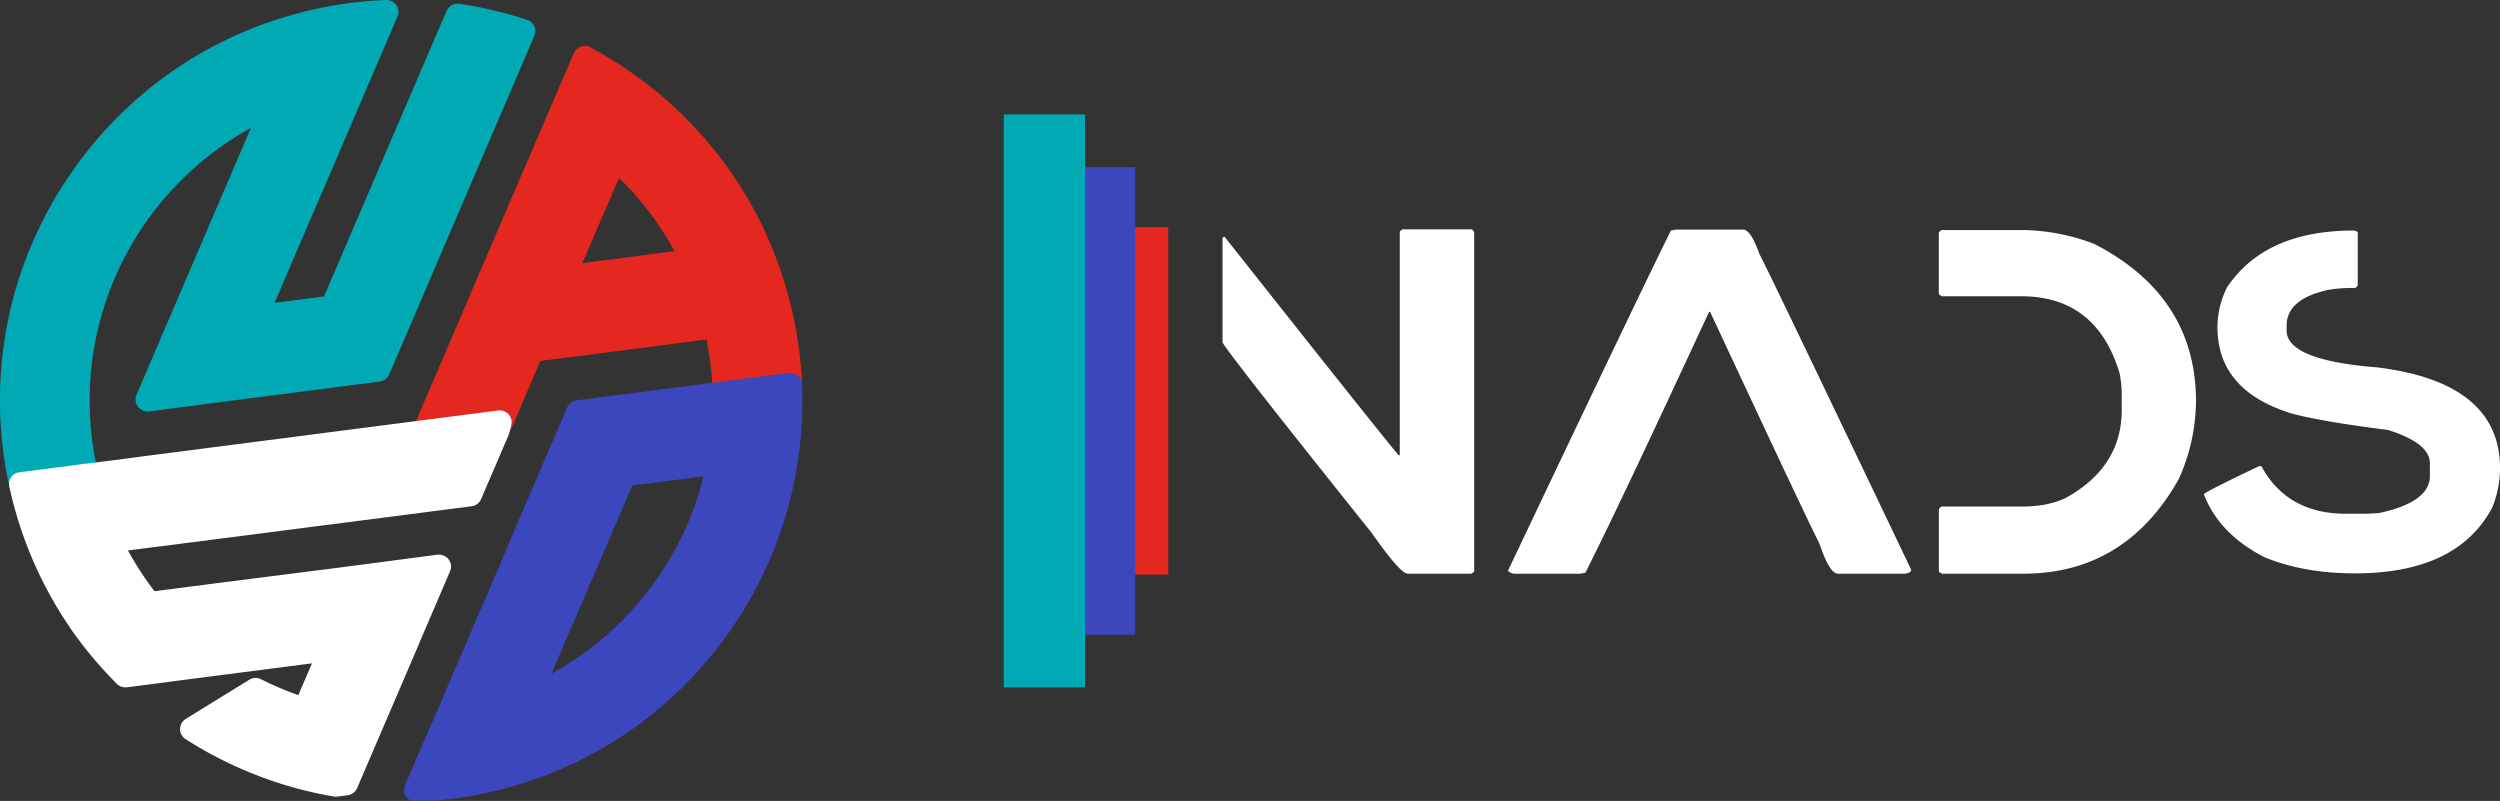 <svg xmlns="http://www.w3.org/2000/svg" viewBox="0 0 1080 346">
<rect x="0" y="0" width="1080" height="346" fill="#333333" stroke="none"/>
<g style="isolation:isolate">
<path d="M606,99.08h29.51c.44,0,.89.41,1.34,1.24V246.6c0,.41-.45.83-1.34,1.24H608.16q-3.24,0-15.65-17.71Q530,152,528.13,147.87V103.12a.82.82,0,0,1,.89-.83q73.11,92.4,75.23,94.37h.45V100.32C604.7,99.9,605.14,99.49,606,99.08Z" fill="#fff"/>
<path d="M724.07,99.18H753q3.36,0,7.16,10.77,1.34,1.88,65.5,136.23c-.23,1.11-1.42,1.66-3.58,1.66H794.05q-3.69,0-8-12.85-8.06-16.16-47.28-100.28h-.45q-38.34,82.79-53.43,112.72l-2.24.41H655a4.58,4.58,0,0,1-3.58-1.24q57-120.07,70.42-147Z" fill="#fff"/>
<path d="M874,99.39h-35.1c-.45,0-.89.41-1.34,1.24v26.11c0,.41.45.83,1.34,1.24h34.21q32.64,0,42.58,33.36a50.11,50.11,0,0,1,.9,8.49v7.25q0,24.76-24.37,38.13-7.71,3.61-18.67,3.62H838.93c-.45,0-.89.42-1.34,1.24V246.6c0,.41.45.83,1.34,1.24H874q44.26,0,67.29-41a83.28,83.28,0,0,0,7.38-33.35q0-45.37-43.82-68.06A88.65,88.65,0,0,0,874,99.39Z" fill="#fff"/>
<path d="M1016.84,99.59q-38.33,0-54.76,24.55a38.49,38.49,0,0,0-4.14,17.2q0,27.57,32.41,37.4,13.53,3.52,41.25,7,18.11,5.69,18.11,14.39v5.5q0,11.28-21.91,16c-2.68.21-5.22.31-7.6.31h-6.71q-25,0-36.21-19.89,0-.72-1.23-.72-21.13,10-24,12.12,6.48,17.08,26.15,27.25,17,7,39.12,7,44.26,0,59.36-28.49a46.09,46.09,0,0,0,3.35-16.78q0-37.2-53.09-43.72-39.12-3.1-39.13-15.95v-2q0-11.82,18.56-15.64a67,67,0,0,1,10.5-.73h.45q.57,0,1.23-1.14V100.73Q1018.52,99.8,1016.84,99.59Z" fill="#fff"/>
<rect x="477.54" y="98.15" width="27.15" height="150.09" fill="#e5281f"/>
<rect x="453.11" y="72.19" width="37.28" height="202.01" fill="#3c46bd"/>
<rect x="433.64" y="49.43" width="35.1" height="247.51" fill="#01a9b5"/>
<path d="M345.68,155.26c-.48-4.6-1.16-9.24-2-13.77-.34-1.83-.7-3.63-1.08-5.34-.82-3.78-1.79-7.61-2.88-11.38l-.31-1.06A174.23,174.23,0,0,0,333.5,107c-1.62-3.94-3.41-7.87-5.33-11.71-1.38-2.76-2.91-5.6-4.53-8.43s-3.32-5.61-5.1-8.33c-2-3-4-6-6.22-8.89-2.81-3.78-5.82-7.48-8.94-11-2.33-2.63-4.74-5.2-7.16-7.63-1.44-1.44-2.9-2.84-4.34-4.18-3.67-3.44-7.57-6.77-11.55-9.89l-.05,0c-2.9-2.28-5.9-4.48-8.91-6.54-1.67-1.15-3.32-2.24-4.91-3.25-1.08-.69-2.24-1.41-3.51-2.19-2.51-1.52-5.16-3-7.87-4.5a5.16,5.16,0,0,0-7.19,2.51l-2.43,5.67-5.31,12.37-.05.11-3.45,8-4.58,10.68-6.56,15.3L220,87.81,218.68,91l-3.79,8.82-8.5,19.8-.09.22-1,2.35L200,134.58l-1.92,4.49-6.16,14.34-1.66,3.88-10.32,24.05-1.41,3.28a5.16,5.16,0,0,0,4.74,7.19c.22,0,.44,0,.66,0l12.92-1.67,19.72-2.54.6-.08a5.14,5.14,0,0,0,4.08-3.08L232.11,159l1.34-3.13.35,0,5.51-.71,15.87-2,8.59-1.11,18.12-2.34L297,147.68l8.22-1.05A136.43,136.43,0,0,1,307.85,170a5.16,5.16,0,0,0,5.16,5,4.89,4.89,0,0,0,.66,0l3.18-.41,2.78-.35L342,171.37a5.15,5.15,0,0,0,4.49-5.32C346.33,162.47,346.07,158.84,345.68,155.26Zm-54.31-46.73-15.53,2-6.92.9-17.35,2.24.6-1.42,6.27-14.6,3-6.89,6-13.91a133.67,133.67,0,0,1,10.76,11.82c.66.82,1.19,1.5,1.68,2.15l0,0c1,1.25,1.91,2.51,2.79,3.75A131.25,131.25,0,0,1,291.37,108.53Z" fill="#e5281f"/>
<path d="M346.48,166a5.15,5.15,0,0,0-5.15-4.93c-.22,0-.44,0-.66,0L318.31,164l-2.77.35-3.19.42-28,3.61-2,.27-24.67,3.18-8.56,1.1A5.18,5.18,0,0,0,245,176l-13.39,31.22-6.37,14.84-7,16.37-1,2.46a.36.36,0,0,0,0,.09l-12,27.85-.35.81-3.53,8.23-9.86,23-3.71,8.65-2.62,6.09L178,332.11l-3,7.08a5.16,5.16,0,0,0,4.74,7.19h.2a176.26,176.26,0,0,0,25.1-2.82c3.15-.59,6.29-1.26,9.32-2,1.09-.27,2.1-.52,3.07-.78h.07a173.22,173.22,0,0,0,27.29-9.64l.09,0c2.68-1.21,5.37-2.5,8-3.84l.16-.09a171.22,171.22,0,0,0,44.69-33.26c1.06-1.08,2.15-2.25,3.35-3.56.77-.83,1.56-1.71,2.41-2.69a176,176,0,0,0,12.74-16.41c2.43-3.54,4.78-7.24,7-11A174.65,174.65,0,0,0,336.41,232s0-.08,0-.12c.42-1.16.85-2.4,1.35-3.89a170.66,170.66,0,0,0,7.3-31.35c.27-1.95.5-4,.7-6,.19-1.84.35-3.75.47-5.65a1.48,1.48,0,0,0,0-.21A169.4,169.4,0,0,0,346.48,166Zm-42.54,39.73c-.25,1.05-.53,2.08-.81,3.11a133.54,133.54,0,0,1-7,19.46,135.52,135.52,0,0,1-11.82,21c-1.85,2.69-3.8,5.32-5.8,7.82l0,0c-.53.68-1.08,1.35-1.63,2-2.65,3.19-5.43,6.24-8.27,9.08l-.11.12a133.15,133.15,0,0,1-30.25,22.69l9.28-21.64L252,259.05l.06-.13,5.31-12.37,3.56-8.3,12.23-28.51,8.35-1.08,22-2.84Z" fill="#3c46bd"/>
<path d="M230.84,11.38a5.2,5.2,0,0,0-3.07-2.78,171.45,171.45,0,0,0-25.33-6.31c-1.28-.22-2.61-.43-4.05-.65a6.44,6.44,0,0,0-.75,0,5.15,5.15,0,0,0-4.74,3.13l-.52,1.2L181.2,32,179,37.14l-4.26,9.91L169.39,59.5l-3.79,8.84-7.94,18.51-3,7-2.46,5.73-4.87,11.34L140,128.06l-19.06,2.46-2.3.3,2.8-6.54,7-16.37,1.09-2.55,12-27.85.34-.8,3.54-8.24,9.86-23,3.71-8.66,2.61-6.1,7.07-16.46,3-6.95a5.06,5.06,0,0,0,.48-2.16A5.16,5.16,0,0,0,167,0h-.28a175.71,175.71,0,0,0-25.06,2.82c-3.07.57-6.21,1.25-9.33,2-1,.25-2.08.52-3.09.78h0a173.31,173.31,0,0,0-27.3,9.65c-2.73,1.22-5.44,2.53-8.06,3.87A171.19,171.19,0,0,0,48.93,52.5c-1.09,1.13-2.18,2.29-3.33,3.54-.72.79-1.56,1.72-2.41,2.7a175.84,175.84,0,0,0-12.74,16.4c-2.43,3.55-4.78,7.25-7,11a175.26,175.26,0,0,0-13.28,28.39v0c-.38,1.06-.87,2.45-1.35,3.87a171.86,171.86,0,0,0-7.29,31.34c-.27,2-.51,4-.71,6s-.34,3.79-.47,5.71a174.86,174.86,0,0,0-.21,18.88c.15,3.58.42,7.21.81,10.77.47,4.54,1.14,9.18,2,13.77.34,1.83.7,3.63,1.08,5.34a5.15,5.15,0,0,0,5,4.05,4.87,4.87,0,0,0,.66,0l8-1,20.34-2.62a5.17,5.17,0,0,0,4.36-6.31,135.45,135.45,0,0,1-3.62-27.93c0-.88,0-1.78,0-2.79,0-1.32,0-2.66,0-4a135.81,135.81,0,0,1,2.36-21.94c.65-3.39,1.45-6.79,2.36-10.12a133.78,133.78,0,0,1,7-19.48A136.35,136.35,0,0,1,62.33,97c1.85-2.68,3.79-5.31,5.79-7.81l0,0c.54-.68,1.09-1.36,1.64-2,2.64-3.18,5.42-6.24,8.28-9.1A133.19,133.19,0,0,1,108.4,55.28L99.12,76.92,94.6,87.46,89.29,99.84l-3.56,8.3L72.34,139.35l-3.12,7.26L59,170.56a5.15,5.15,0,0,0,4.73,7.19,4.87,4.87,0,0,0,.66,0L89,174.52l8.55-1.1,1.09-.14,11.73-1.51,20.43-2.64.57-.08,19.74-2.54,12.93-1.67a5.14,5.14,0,0,0,4.07-3.08L173.19,150,181,131.78l.53-1.24,5.26-12.28,2.56-6a1.6,1.6,0,0,0,.1-.23l5.46-12.73,2.93-6.84,9-21,1.44-3.36.16-.37v0l11.15-26,2.08-4.85,5.22-12.19,3.95-9.19A5.17,5.17,0,0,0,230.84,11.38Z" fill="#01a9b5"/>
<path d="M216,177.29h-.27a3.68,3.68,0,0,0-.58.05l-19.64,2.53-12.92,1.67-4.92.64-24.1,3.1-4.21.55-15.5,2-17.74,2.29-3.28.42-5.49.71L91.47,193.3l-8.59,1.11-18.12,2.33-15.13,2L37,200.32l-.11,0-.17,0L16.4,203l-8,1a5.16,5.16,0,0,0-4.38,6.21c.82,3.78,1.79,7.61,2.88,11.38.1.36.2.72.31,1.07a173.37,173.37,0,0,0,5.92,16.77c1.59,3.89,3.38,7.83,5.32,11.69,1.44,2.87,3,5.71,4.53,8.43s3.32,5.62,5.11,8.35c1.93,3,4,6,6.2,8.88,2.79,3.74,5.8,7.44,9,11,2.34,2.65,4.76,5.22,7.18,7.63a5.11,5.11,0,0,0,3.64,1.51,4.87,4.87,0,0,0,.66,0l13.59-1.75L77.26,294l15.43-2,17.8-2.29,24.28-3.14-5.88,13.71a133,133,0,0,1-16.17-6.87,5.16,5.16,0,0,0-5,.22l-8.59,5.3L99,299,80.24,310.57a5.16,5.16,0,0,0-.07,8.73c1.11.71,2.26,1.43,3.53,2.2,2.55,1.55,5.2,3.06,7.88,4.5a172.47,172.47,0,0,0,20.17,9.22c2.41.93,4.81,1.78,7.13,2.56a171.12,171.12,0,0,0,25.21,6.29,5.36,5.36,0,0,0,1,.1,4.89,4.89,0,0,0,.66-.05l4.45-.58a5.13,5.13,0,0,0,4.07-3.08l11.19-26.07,2.21-5.14,4.25-9.91,5.34-12.46,3.76-8.74s0-.07,0-.11l7.94-18.5,3-7,2.46-5.73a5.15,5.15,0,0,0-4.74-7.19,4.87,4.87,0,0,0-.66,0L155.8,244l-16.71,2.16-.2,0-11.55,1.49-4.77.61-.21,0-23.91,3.08-.2,0-8.92,1.15-22.57,2.92c-.85-1.09-1.72-2.27-2.75-3.7a132.44,132.44,0,0,1-8.73-13.91l15.52-2,.21,0,6.71-.87L104,231.56l3.28-.43,11.33-1.46,14.83-1.91,3.8-.49L170.51,223,189,220.6l14.76-1.91a5.14,5.14,0,0,0,4.08-3.08l4.21-9.82,3.8-8.85.06-.14,3.87-9a4,4,0,0,0,.17-.44c0-.05,0-.09,0-.13.36-1.19.66-2.36.92-3.56a5.34,5.34,0,0,0,.14-1.21A5.15,5.15,0,0,0,216,177.29Z" fill="#fff"/>
</g>
</svg>